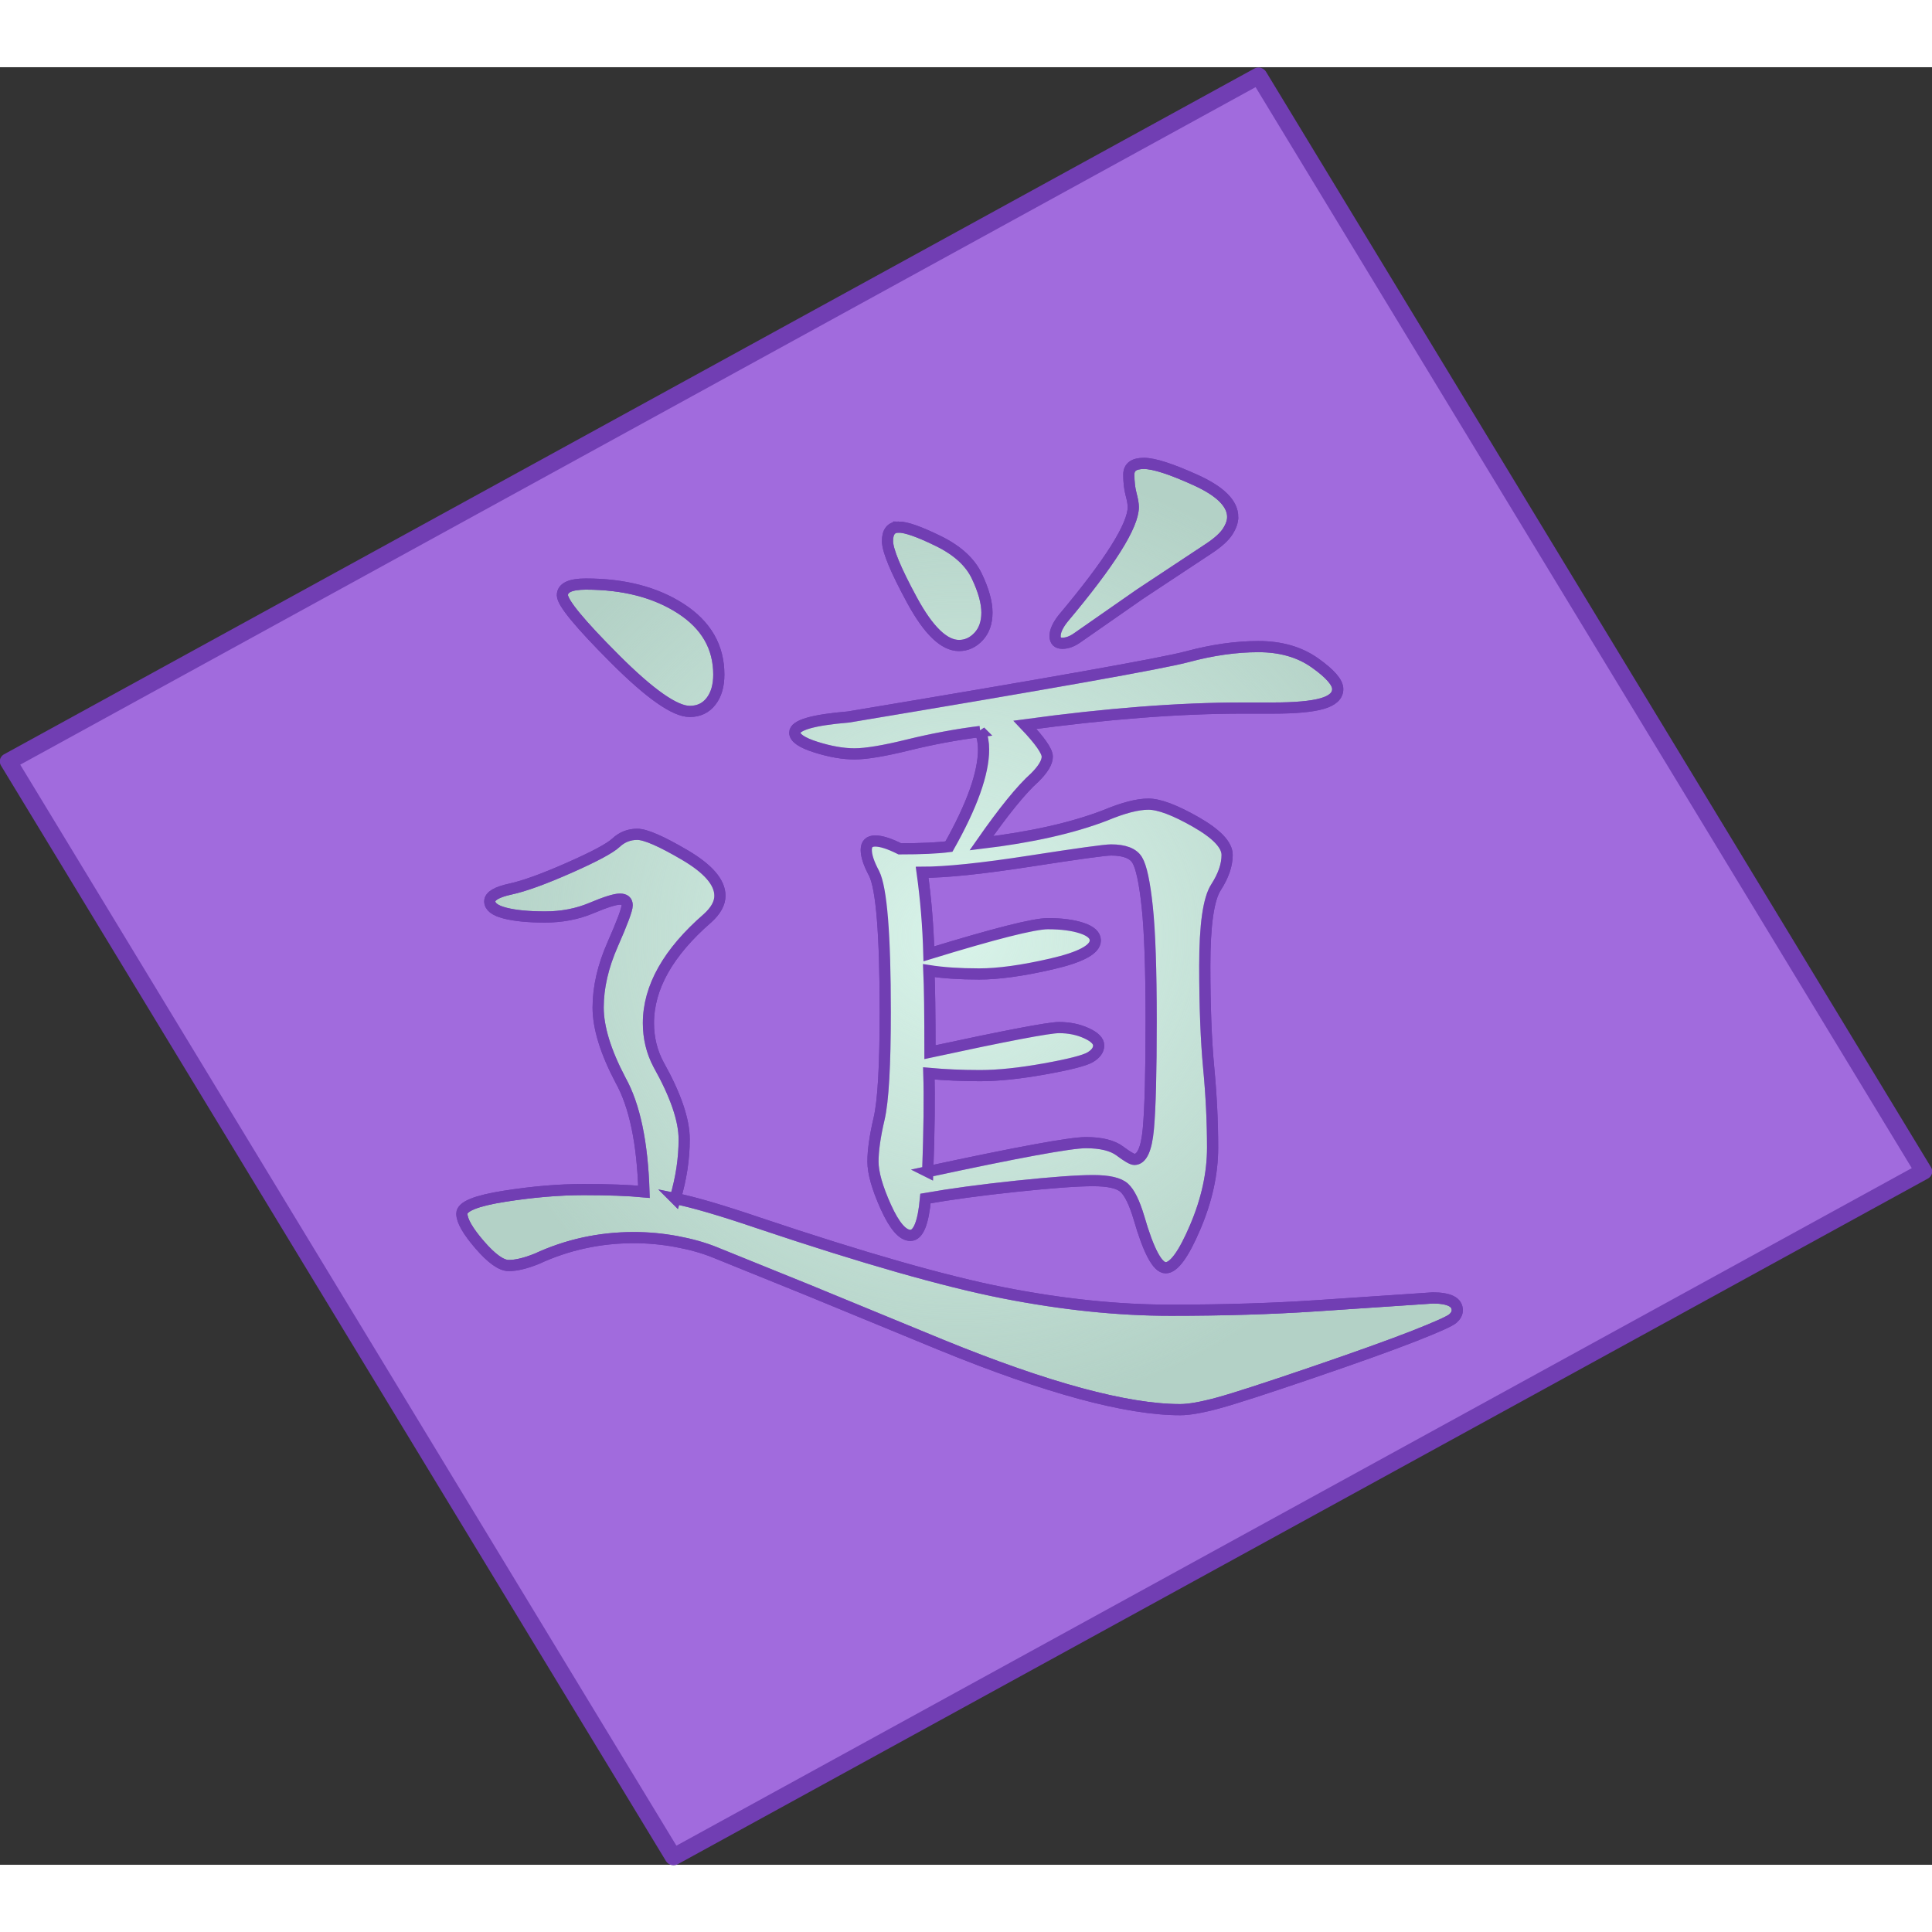 <?xml version="1.0" encoding="UTF-8" standalone="no"?>
<svg
   xmlns:dc="http://purl.org/dc/elements/1.1/"
   xmlns:cc="http://creativecommons.org/ns#"
   xmlns:rdf="http://www.w3.org/1999/02/22-rdf-syntax-ns#"
   xmlns:svg="http://www.w3.org/2000/svg"
   xmlns="http://www.w3.org/2000/svg"
   xmlns:xlink="http://www.w3.org/1999/xlink"
   xmlns:sodipodi="http://sodipodi.sourceforge.net/DTD/sodipodi-0.dtd"
   xmlns:inkscape="http://www.inkscape.org/namespaces/inkscape"
   version="1.1"
   x="0"
   y="0"
   width="24px"
   height="24px"
   viewBox="0 0 518.802 482.7"
   id="svg2"
   inkscape:version="0.91 r13725"
   sodipodi:docname="dao-purple.svg">
  <rect x="0" y="0" width="518.802" height="482.7" fill="#333333" stroke="none"/>
  <defs
     id="defs9">
    <linearGradient
       inkscape:collect="always"
       id="linearGradient4145">
      <stop
         style="stop-color:#d8f3e9;stop-opacity:1;"
         offset="0"
         id="stop4147" />
      <stop
         style="stop-color:#d8f3e9;stop-opacity:0;"
         offset="1"
         id="stop4149" />
    </linearGradient>
    <radialGradient
       inkscape:collect="always"
       xlink:href="#linearGradient4145"
       id="radialGradient4151"
       cx="143.822"
       cy="141.45"
       fx="143.822"
       fy="141.45"
       r="135.15"
       gradientTransform="matrix(1,0,0,0.951,0,6.908)"
       gradientUnits="userSpaceOnUse" />
    <radialGradient
       inkscape:collect="always"
       xlink:href="#linearGradient4145"
       id="radialGradient4153"
       gradientUnits="userSpaceOnUse"
       gradientTransform="matrix(1,0,0,0.951,0,6.908)"
       cx="143.822"
       cy="141.45"
       fx="143.822"
       fy="141.45"
       r="135.15" />
  </defs>
  <sodipodi:namedview
     pagecolor="#ffffff"
     bordercolor="#666666"
     borderopacity="1"
     objecttolerance="10"
     gridtolerance="10"
     guidetolerance="10"
     inkscape:pageopacity="0"
     inkscape:pageshadow="2"
     inkscape:window-width="1916"
     inkscape:window-height="1035"
     id="namedview7"
     showgrid="false"
     fit-margin-top="0"
     fit-margin-left="0"
     fit-margin-right="0"
     fit-margin-bottom="0"
     inkscape:zoom="0.78666667"
     inkscape:cx="43.934964"
     inkscape:cy="240.7146"
     inkscape:window-x="4"
     inkscape:window-y="1"
     inkscape:window-maximized="1"
     inkscape:current-layer="svg2" />
  <rect
     style="opacity:1;fill:#a16bdd;fill-opacity:1;stroke:#713eb3;stroke-width:4.542;stroke-linecap:round;stroke-linejoin:round;stroke-miterlimit:4;stroke-dasharray:none;stroke-opacity:1"
     id="rect4139"
     width="382.803"
     height="344.048"
     x="-287.924"
     y="-508.734"
     ry="0"
     transform="matrix(-0.877,0.481,-0.519,-0.855,0,0)" />
  <g
     id="Layer_1"
     style="fill:#b3d1c6;fill-opacity:1;stroke:#713eb3;stroke-width:3;stroke-miterlimit:4;stroke-dasharray:none;stroke-opacity:1"
     transform="translate(113.85,91.986)">
    <path
       d="m 217.172,28.8 q 0,1.8 -1.35,3.9 -1.35,2.1 -4.95,4.5 l -18.6,12.3 q -14.7,10.2 -16.8,11.7 -2.1,1.5 -4.05,1.5 -1.95,0 -1.95,-1.95 0,-1.95 2.1,-4.65 18.9,-22.5 18.9,-30 0,-1.2 -0.6,-3.45 -0.6,-2.25 -0.6,-5.25 0,-3 4.05,-3 4.05,0 13.95,4.5 9.9,4.5 9.9,9.9 z m -89.7,2.7 q 3,0 10.65,3.75 7.65,3.75 10.35,9.45 2.7,5.7 2.7,9.75 0,4.05 -2.25,6.45 -2.25,2.4 -5.25,2.4 -6,0 -12.6,-12.15 -6.6,-12.15 -6.6,-15.9 0,-3.75 3,-3.75 z m -84,15.3 q 15.3,0 25.5,6.6 10.2,6.6 10.2,17.7 0,4.5 -2.1,7.2 -2.1,2.7 -5.7,2.7 -6,0 -20.1,-14.1 -14.1,-14.1 -14.1,-17.1 0,-3 6.3,-3 z m 105.9,39.6 q -9.6,1.2 -19.35,3.6 -9.75,2.4 -14.4,2.4 -4.65,0 -10.35,-1.8 -5.7,-1.8 -5.7,-3.9 0,-3 14.4,-4.2 81,-13.5 91.05,-16.2 10.05,-2.7 19.05,-2.7 9,0 15.15,4.35 6.15,4.35 6.15,7.05 0,2.7 -4.2,3.9 -4.2,1.2 -13.2,1.2 l -8.1,0 q -25.5,0 -58.5,4.5 6,6.3 6,8.55 0,2.25 -3.3,5.55 -5.4,4.8 -14.4,17.7 20.1,-2.4 33.3,-7.5 7.2,-3 11.55,-3 4.35,0 12.75,4.8 8.4,4.8 8.4,8.85 0,4.05 -3,8.7 -3,4.65 -3,21 0,16.35 1.05,27.45 1.05,11.1 1.05,21.45 0,10.35 -4.65,21.3 -4.65,10.95 -7.95,10.95 -3.3,0 -7.2,-13.5 -1.8,-6 -3.9,-7.95 -2.1,-1.95 -8.4,-1.95 -6.3,0 -20.55,1.5 -14.25,1.5 -24.45,3.3 -0.9,9.9 -4.05,9.9 -3.15,0 -6.6,-7.65 -3.45,-7.65 -3.45,-12.15 0,-4.5 1.65,-11.55 1.65,-7.05 1.65,-28.65 0,-31.2 -3,-37.2 -2.1,-3.9 -2.1,-6.3 0,-2.4 2.4,-2.4 2.4,0 6.6,2.1 8.7,0 13.2,-0.6 9.3,-16.5 9.3,-26.1 0,-2.7 -0.9,-4.8 z m -14.1,118.2 q 36.3,-7.8 42.45,-7.8 6.15,0 9.15,2.25 3,2.25 3.9,2.25 3,0 3.75,-8.25 0.75,-8.25 0.75,-28.95 0,-20.7 -1.05,-30.6 -1.05,-9.9 -2.7,-12.6 -1.65,-2.7 -7.05,-2.7 -2.4,0 -21.75,3 -19.35,3 -28.95,3 1.5,10.8 1.8,21.9 26.4,-8.1 31.95,-8.1 5.55,0 9.15,1.2 3.6,1.2 3.6,3.3 0,3.6 -11.7,6.3 -11.7,2.7 -19.5,2.7 -7.8,0 -13.5,-0.9 0.3,6.3 0.3,21.9 30.6,-6.6 34.65,-6.6 4.05,0 7.35,1.5 3.3,1.5 3.3,3.3 0,1.8 -2.25,3.15 -2.25,1.35 -12.3,3.15 -10.05,1.8 -17.25,1.8 -7.2,0 -13.8,-0.6 0.3,9.6 -0.3,26.4 z m -67.8,7.2 q 7.5,1.5 22.5,6.6 42,14.1 65.7,18.75 23.7,4.65 44.85,4.65 21.15,0 39.15,-1.2 l 31.2,-2.1 q 6.6,0 6.6,3.3 0,1.2 -1.2,2.25 -1.2,1.05 -10.35,4.65 -9.15,3.6 -27.6,9.9 -18.45,6.3 -25.05,8.1 -6.6,1.8 -10.2,1.8 -21.6,0 -64.2,-17.4 l -35.7,-14.7 q -20.7,-8.4 -25.2,-10.2 -4.5,-1.8 -10.2,-2.85 -5.7,-1.05 -11.4,-1.05 -13.8,0 -26.1,5.7 -4.5,1.8 -7.5,1.8 -3,0 -7.8,-5.55 -4.8,-5.55 -4.8,-8.4 0,-2.85 11.4,-4.65 11.4,-1.8 21.3,-1.8 9.9,0 16.2,0.6 -0.6,-19.8 -6.3,-30 -6,-11.4 -6,-19.5 0,-8.1 3.9,-16.95 3.9,-8.85 3.9,-10.5 0,-1.65 -1.95,-1.65 -1.95,0 -7.65,2.4 -5.7,2.4 -12.45,2.4 -6.75,0 -10.8,-1.05 -4.05,-1.05 -4.05,-3.15 0,-2.1 5.55,-3.3 5.55,-1.2 15.75,-5.7 10.2,-4.5 12.6,-6.75 2.4,-2.25 5.7,-2.25 3.3,0 12.75,5.55 9.45,5.55 9.45,10.95 0,3 -3.3,6 -15.9,13.8 -15.9,28.2 0,6 2.7,11.1 6.9,12.3 6.9,20.1 0,7.8 -2.4,15.9 z"
       id="path5"
       style="fill:#b3d1c6;fill-opacity:1;stroke:#713eb3;stroke-width:3;stroke-miterlimit:4;stroke-dasharray:none;stroke-opacity:1"
       inkscape:connector-curvature="0" />
  </g>
  <g
     style="fill:url(#radialGradient4151);fill-opacity:1;stroke:#713eb3;stroke-width:3;stroke-miterlimit:4;stroke-dasharray:none;stroke-opacity:1"
     id="g4141"
     transform="translate(113.85,91.986)">
    <path
       style="fill:url(#radialGradient4153);fill-opacity:1;stroke:#713eb3;stroke-width:3;stroke-miterlimit:4;stroke-dasharray:none;stroke-opacity:1"
       id="path4143"
       d="m 217.172,28.8 q 0,1.8 -1.35,3.9 -1.35,2.1 -4.95,4.5 l -18.6,12.3 q -14.7,10.2 -16.8,11.7 -2.1,1.5 -4.05,1.5 -1.95,0 -1.95,-1.95 0,-1.95 2.1,-4.65 18.9,-22.5 18.9,-30 0,-1.2 -0.6,-3.45 -0.6,-2.25 -0.6,-5.25 0,-3 4.05,-3 4.05,0 13.95,4.5 9.9,4.5 9.9,9.9 z m -89.7,2.7 q 3,0 10.65,3.75 7.65,3.75 10.35,9.45 2.7,5.7 2.7,9.75 0,4.05 -2.25,6.45 -2.25,2.4 -5.25,2.4 -6,0 -12.6,-12.15 -6.6,-12.15 -6.6,-15.9 0,-3.75 3,-3.75 z m -84,15.3 q 15.3,0 25.5,6.6 10.2,6.6 10.2,17.7 0,4.5 -2.1,7.2 -2.1,2.7 -5.7,2.7 -6,0 -20.1,-14.1 -14.1,-14.1 -14.1,-17.1 0,-3 6.3,-3 z m 105.9,39.6 q -9.6,1.2 -19.35,3.6 -9.75,2.4 -14.4,2.4 -4.65,0 -10.35,-1.8 -5.7,-1.8 -5.7,-3.9 0,-3 14.4,-4.2 81,-13.5 91.05,-16.2 10.05,-2.7 19.05,-2.7 9,0 15.15,4.35 6.15,4.35 6.15,7.05 0,2.7 -4.2,3.9 -4.2,1.2 -13.2,1.2 l -8.1,0 q -25.5,0 -58.5,4.5 6,6.3 6,8.55 0,2.25 -3.3,5.55 -5.4,4.8 -14.4,17.7 20.1,-2.4 33.3,-7.5 7.2,-3 11.55,-3 4.35,0 12.75,4.8 8.4,4.8 8.4,8.85 0,4.05 -3,8.7 -3,4.65 -3,21 0,16.35 1.05,27.45 1.05,11.1 1.05,21.45 0,10.35 -4.65,21.3 -4.65,10.95 -7.95,10.95 -3.3,0 -7.2,-13.5 -1.8,-6 -3.9,-7.95 -2.1,-1.95 -8.4,-1.95 -6.3,0 -20.55,1.5 -14.25,1.5 -24.45,3.3 -0.9,9.9 -4.05,9.9 -3.15,0 -6.6,-7.65 -3.45,-7.65 -3.45,-12.15 0,-4.5 1.65,-11.55 1.65,-7.05 1.65,-28.65 0,-31.2 -3,-37.2 -2.1,-3.9 -2.1,-6.3 0,-2.4 2.4,-2.4 2.4,0 6.6,2.1 8.7,0 13.2,-0.6 9.3,-16.5 9.3,-26.1 0,-2.7 -0.9,-4.8 z m -14.1,118.2 q 36.3,-7.8 42.45,-7.8 6.15,0 9.15,2.25 3,2.25 3.9,2.25 3,0 3.75,-8.25 0.75,-8.25 0.75,-28.95 0,-20.7 -1.05,-30.6 -1.05,-9.9 -2.7,-12.6 -1.65,-2.7 -7.05,-2.7 -2.4,0 -21.75,3 -19.35,3 -28.95,3 1.5,10.8 1.8,21.9 26.4,-8.1 31.95,-8.1 5.55,0 9.15,1.2 3.6,1.2 3.6,3.3 0,3.6 -11.7,6.3 -11.7,2.7 -19.5,2.7 -7.8,0 -13.5,-0.9 0.3,6.3 0.3,21.9 30.6,-6.6 34.65,-6.6 4.05,0 7.35,1.5 3.3,1.5 3.3,3.3 0,1.8 -2.25,3.15 -2.25,1.35 -12.3,3.15 -10.05,1.8 -17.25,1.8 -7.2,0 -13.8,-0.6 0.3,9.6 -0.3,26.4 z m -67.8,7.2 q 7.5,1.5 22.5,6.6 42,14.1 65.7,18.75 23.7,4.65 44.85,4.65 21.15,0 39.15,-1.2 l 31.2,-2.1 q 6.6,0 6.6,3.3 0,1.2 -1.2,2.25 -1.2,1.05 -10.35,4.65 -9.15,3.6 -27.6,9.9 -18.45,6.3 -25.05,8.1 -6.6,1.8 -10.2,1.8 -21.6,0 -64.2,-17.4 l -35.7,-14.7 q -20.7,-8.4 -25.2,-10.2 -4.5,-1.8 -10.2,-2.85 -5.7,-1.05 -11.4,-1.05 -13.8,0 -26.1,5.7 -4.5,1.8 -7.5,1.8 -3,0 -7.8,-5.55 -4.8,-5.55 -4.8,-8.4 0,-2.85 11.4,-4.65 11.4,-1.8 21.3,-1.8 9.9,0 16.2,0.6 -0.6,-19.8 -6.3,-30 -6,-11.4 -6,-19.5 0,-8.1 3.9,-16.95 3.9,-8.85 3.9,-10.5 0,-1.65 -1.95,-1.65 -1.95,0 -7.65,2.4 -5.7,2.4 -12.45,2.4 -6.75,0 -10.8,-1.05 -4.05,-1.05 -4.05,-3.15 0,-2.1 5.55,-3.3 5.55,-1.2 15.75,-5.7 10.2,-4.5 12.6,-6.75 2.4,-2.25 5.7,-2.25 3.3,0 12.75,5.55 9.45,5.55 9.45,10.95 0,3 -3.3,6 -15.9,13.8 -15.9,28.2 0,6 2.7,11.1 6.9,12.3 6.9,20.1 0,7.8 -2.4,15.9 z"
       inkscape:connector-curvature="0" />
  </g>
</svg>
